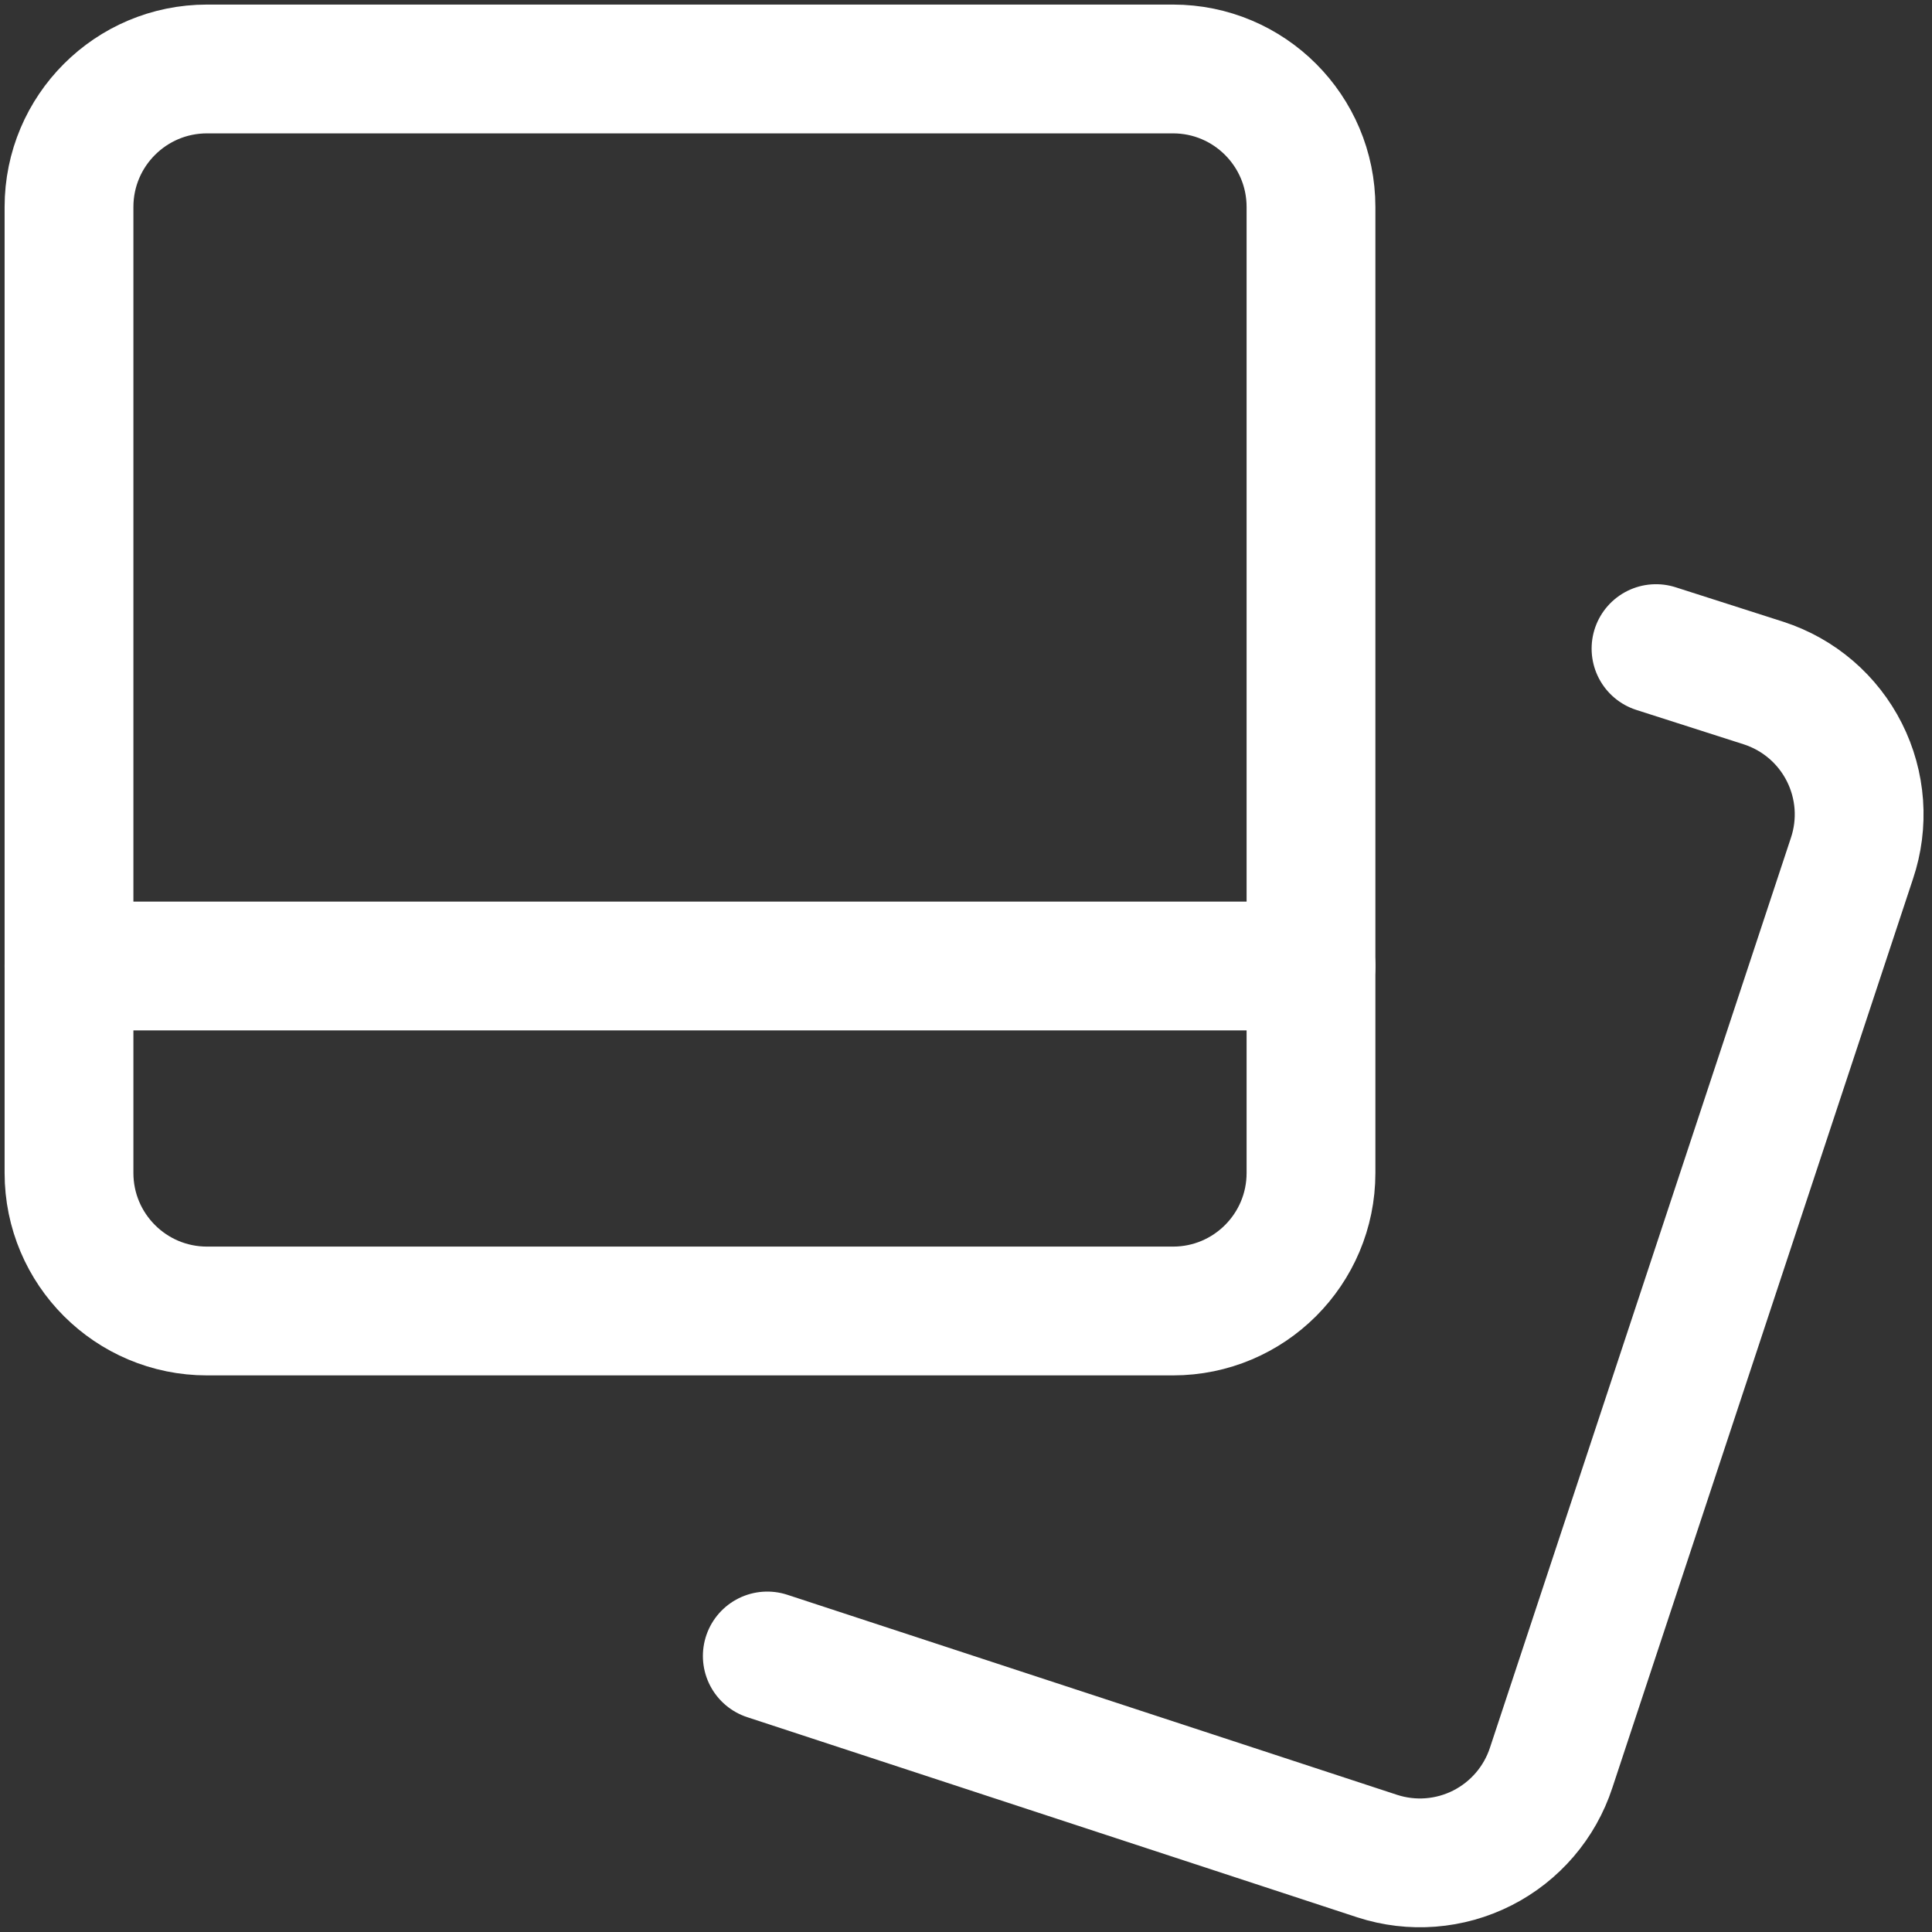 <svg width="60" height="60" viewBox="0 0 60 60" fill="none" xmlns="http://www.w3.org/2000/svg">
<rect x="0" y="0" width="60" height="60" fill="#333333" stroke="none"/>
<path d="M6.429 40.714L36.429 40.714C38.796 40.714 40.714 38.795 40.714 36.428L40.714 6.428C40.714 4.061 38.796 2.142 36.429 2.142L6.429 2.142C4.062 2.142 2.143 4.061 2.143 6.428L2.143 36.428C2.143 38.795 4.062 40.714 6.429 40.714Z" stroke="white" stroke-width="4" stroke-linecap="round" stroke-linejoin="round"/>
<path d="M51.429 20.143L54.772 21.214C55.311 21.389 55.81 21.668 56.241 22.037C56.671 22.406 57.024 22.857 57.279 23.363C57.534 23.869 57.686 24.421 57.727 24.986C57.767 25.552 57.695 26.119 57.514 26.657L48.172 54.9C47.818 55.979 47.051 56.874 46.039 57.388C45.026 57.903 43.851 57.994 42.772 57.643L23.829 51.428" stroke="white" stroke-width="4" stroke-linecap="round" stroke-linejoin="round"/>
<path d="M2.143 30H40.715" stroke="white" stroke-width="4" stroke-linecap="round" stroke-linejoin="round"/>
</svg>
